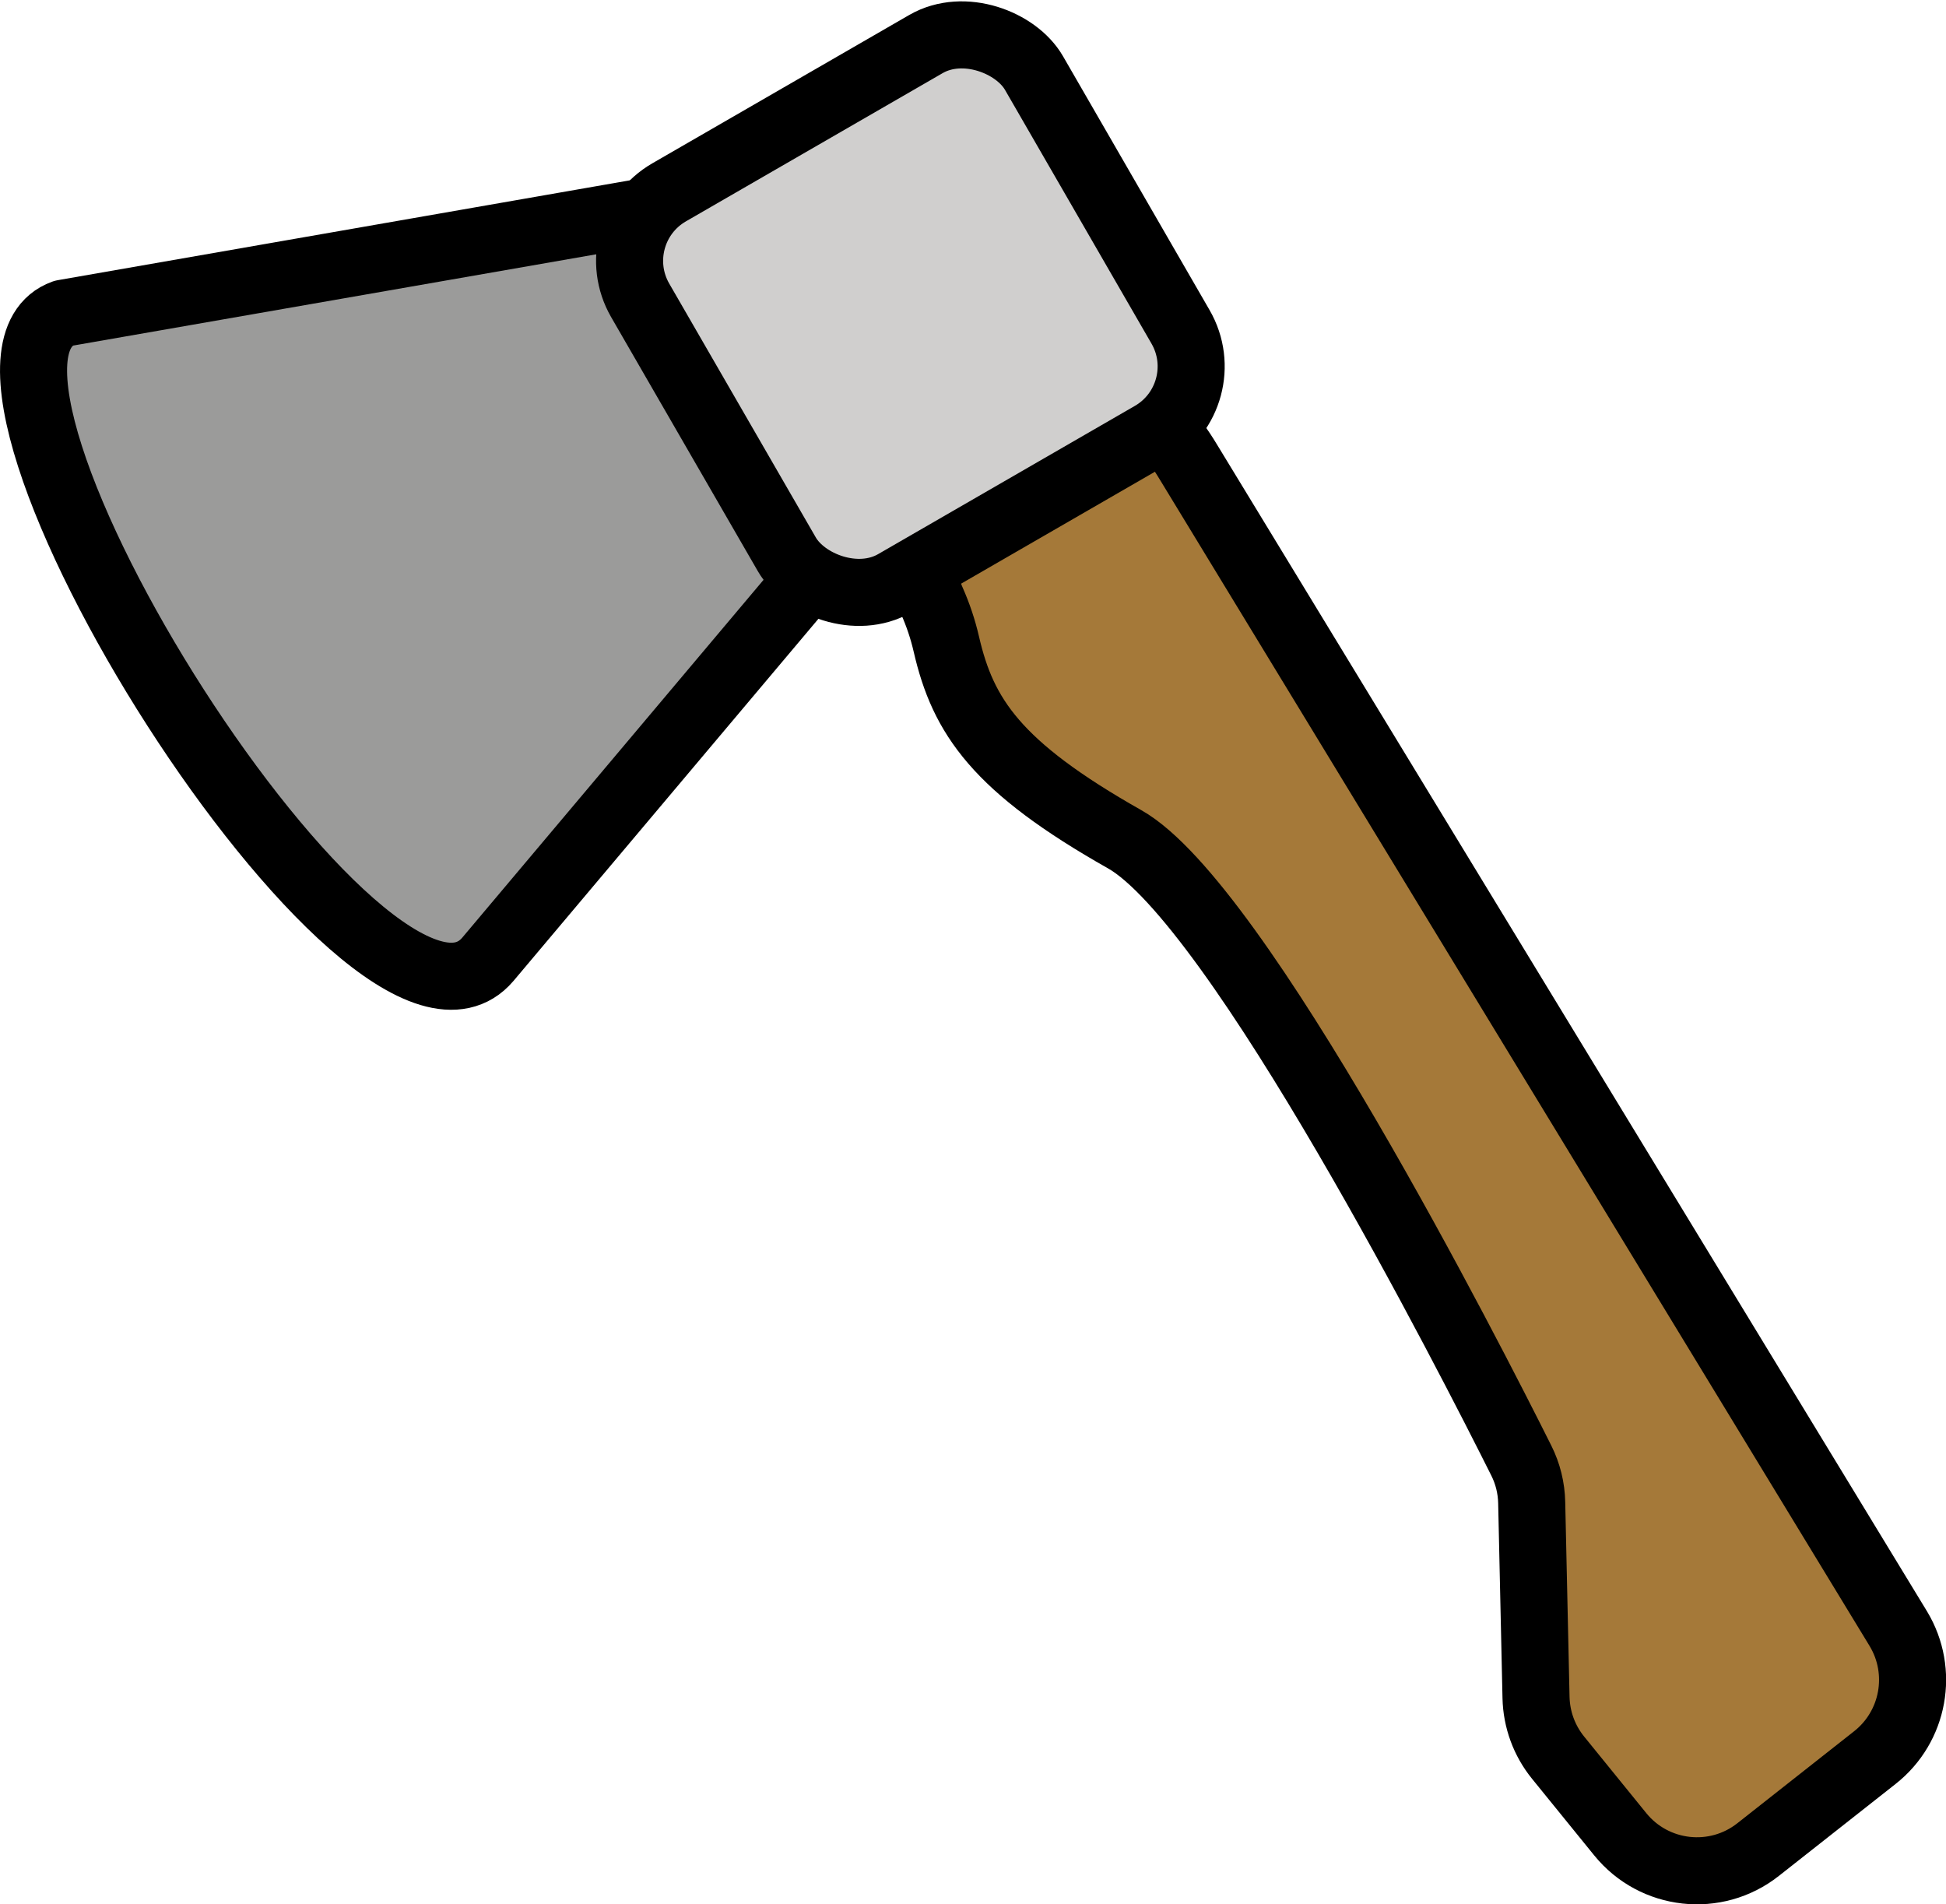 <svg xmlns="http://www.w3.org/2000/svg" xmlns:svg="http://www.w3.org/2000/svg" id="emoji" width="58.032" height="56.782" version="1.1" viewBox="0 0 58.032 56.782"><g id="color" transform="translate(-7.009,-7.61)"><path id="path1" fill="#9b9b9a" d="m 7.95,17.47 18.13,-4.237 c 0,0 0.217,2.51 0.541,4.237 0.756,2.368 1.966,4.567 3.561,6.474 0.755,0.539 -7.482,11.88 -10.24,12.42 -4.921,0.954 -13.4,-18.33 -11.99,-18.89 z"/><path id="path2" fill="#a57939" d="m 36.41,23.25 c -1.189,0.792 -2.352,0.923 -1.771,2.228 a 7.128,7.128 0 0 1 0.434,1.297 c 0.501,2.172 1.503,3.675 5.345,5.847 3.412,1.929 10.38,15.58 11.9,18.61 a 2.94,2.94 0 0 1 0.31,1.257 l 0.13,5.842 a 2.963,2.963 0 0 0 0.662,1.803 l 1.863,2.293 a 2.963,2.963 0 0 0 4.132,0.46 l 3.502,-2.757 a 2.963,2.963 0 0 0 0.703,-3.86 l -21.27,-35.2 c -0.873,-1.445 -0.81,-1.416 -2.215,-0.48 z"/><rect id="rect2" width="13.63" height="13.53" x="14.18" y="24.84" fill="#d0cfce" rx="2.359" ry="2.359" transform="rotate(-30)"/></g><g id="line" transform="translate(-7.009,-7.61)"><g id="g4" fill="none"><path id="path3" stroke="#000" stroke-linecap="round" stroke-linejoin="round" stroke-width="2" d="m 34.66,24.76 c -0.04,0.204 -0.002,0.451 0.138,0.767 0.185,0.416 0.33,0.848 0.432,1.291 0.498,2.162 1.495,3.658 5.317,5.819 3.394,1.919 10.32,15.51 11.83,18.53 0.195,0.389 0.3,0.816 0.309,1.251 l 0.129,5.814 c 0.015,0.655 0.246,1.286 0.659,1.794 l 1.853,2.283 c 1.015,1.25 2.845,1.454 4.11,0.457 l 3.483,-2.744 c 1.169,-0.921 1.468,-2.568 0.7,-3.842 L 42.48,21.44 C 42.166,20.919 41.955,20.633 41.748,20.522"/><rect id="rect3" width="13.56" height="13.46" x="14.32" y="25.04" stroke="#000" stroke-linecap="round" stroke-linejoin="round" stroke-width="2" rx="2.359" ry="2.359" transform="matrix(0.866,-0.5,0.5,0.866,0,0)"/><path id="path4" stroke="#000" stroke-linecap="round" stroke-linejoin="round" stroke-width="2" d="M 31.02,24.98 21.555,36.22 C 18.092,40.269 4.415,18.58 8.905,16.95 l 17.34,-3.026"/></g></g></svg>